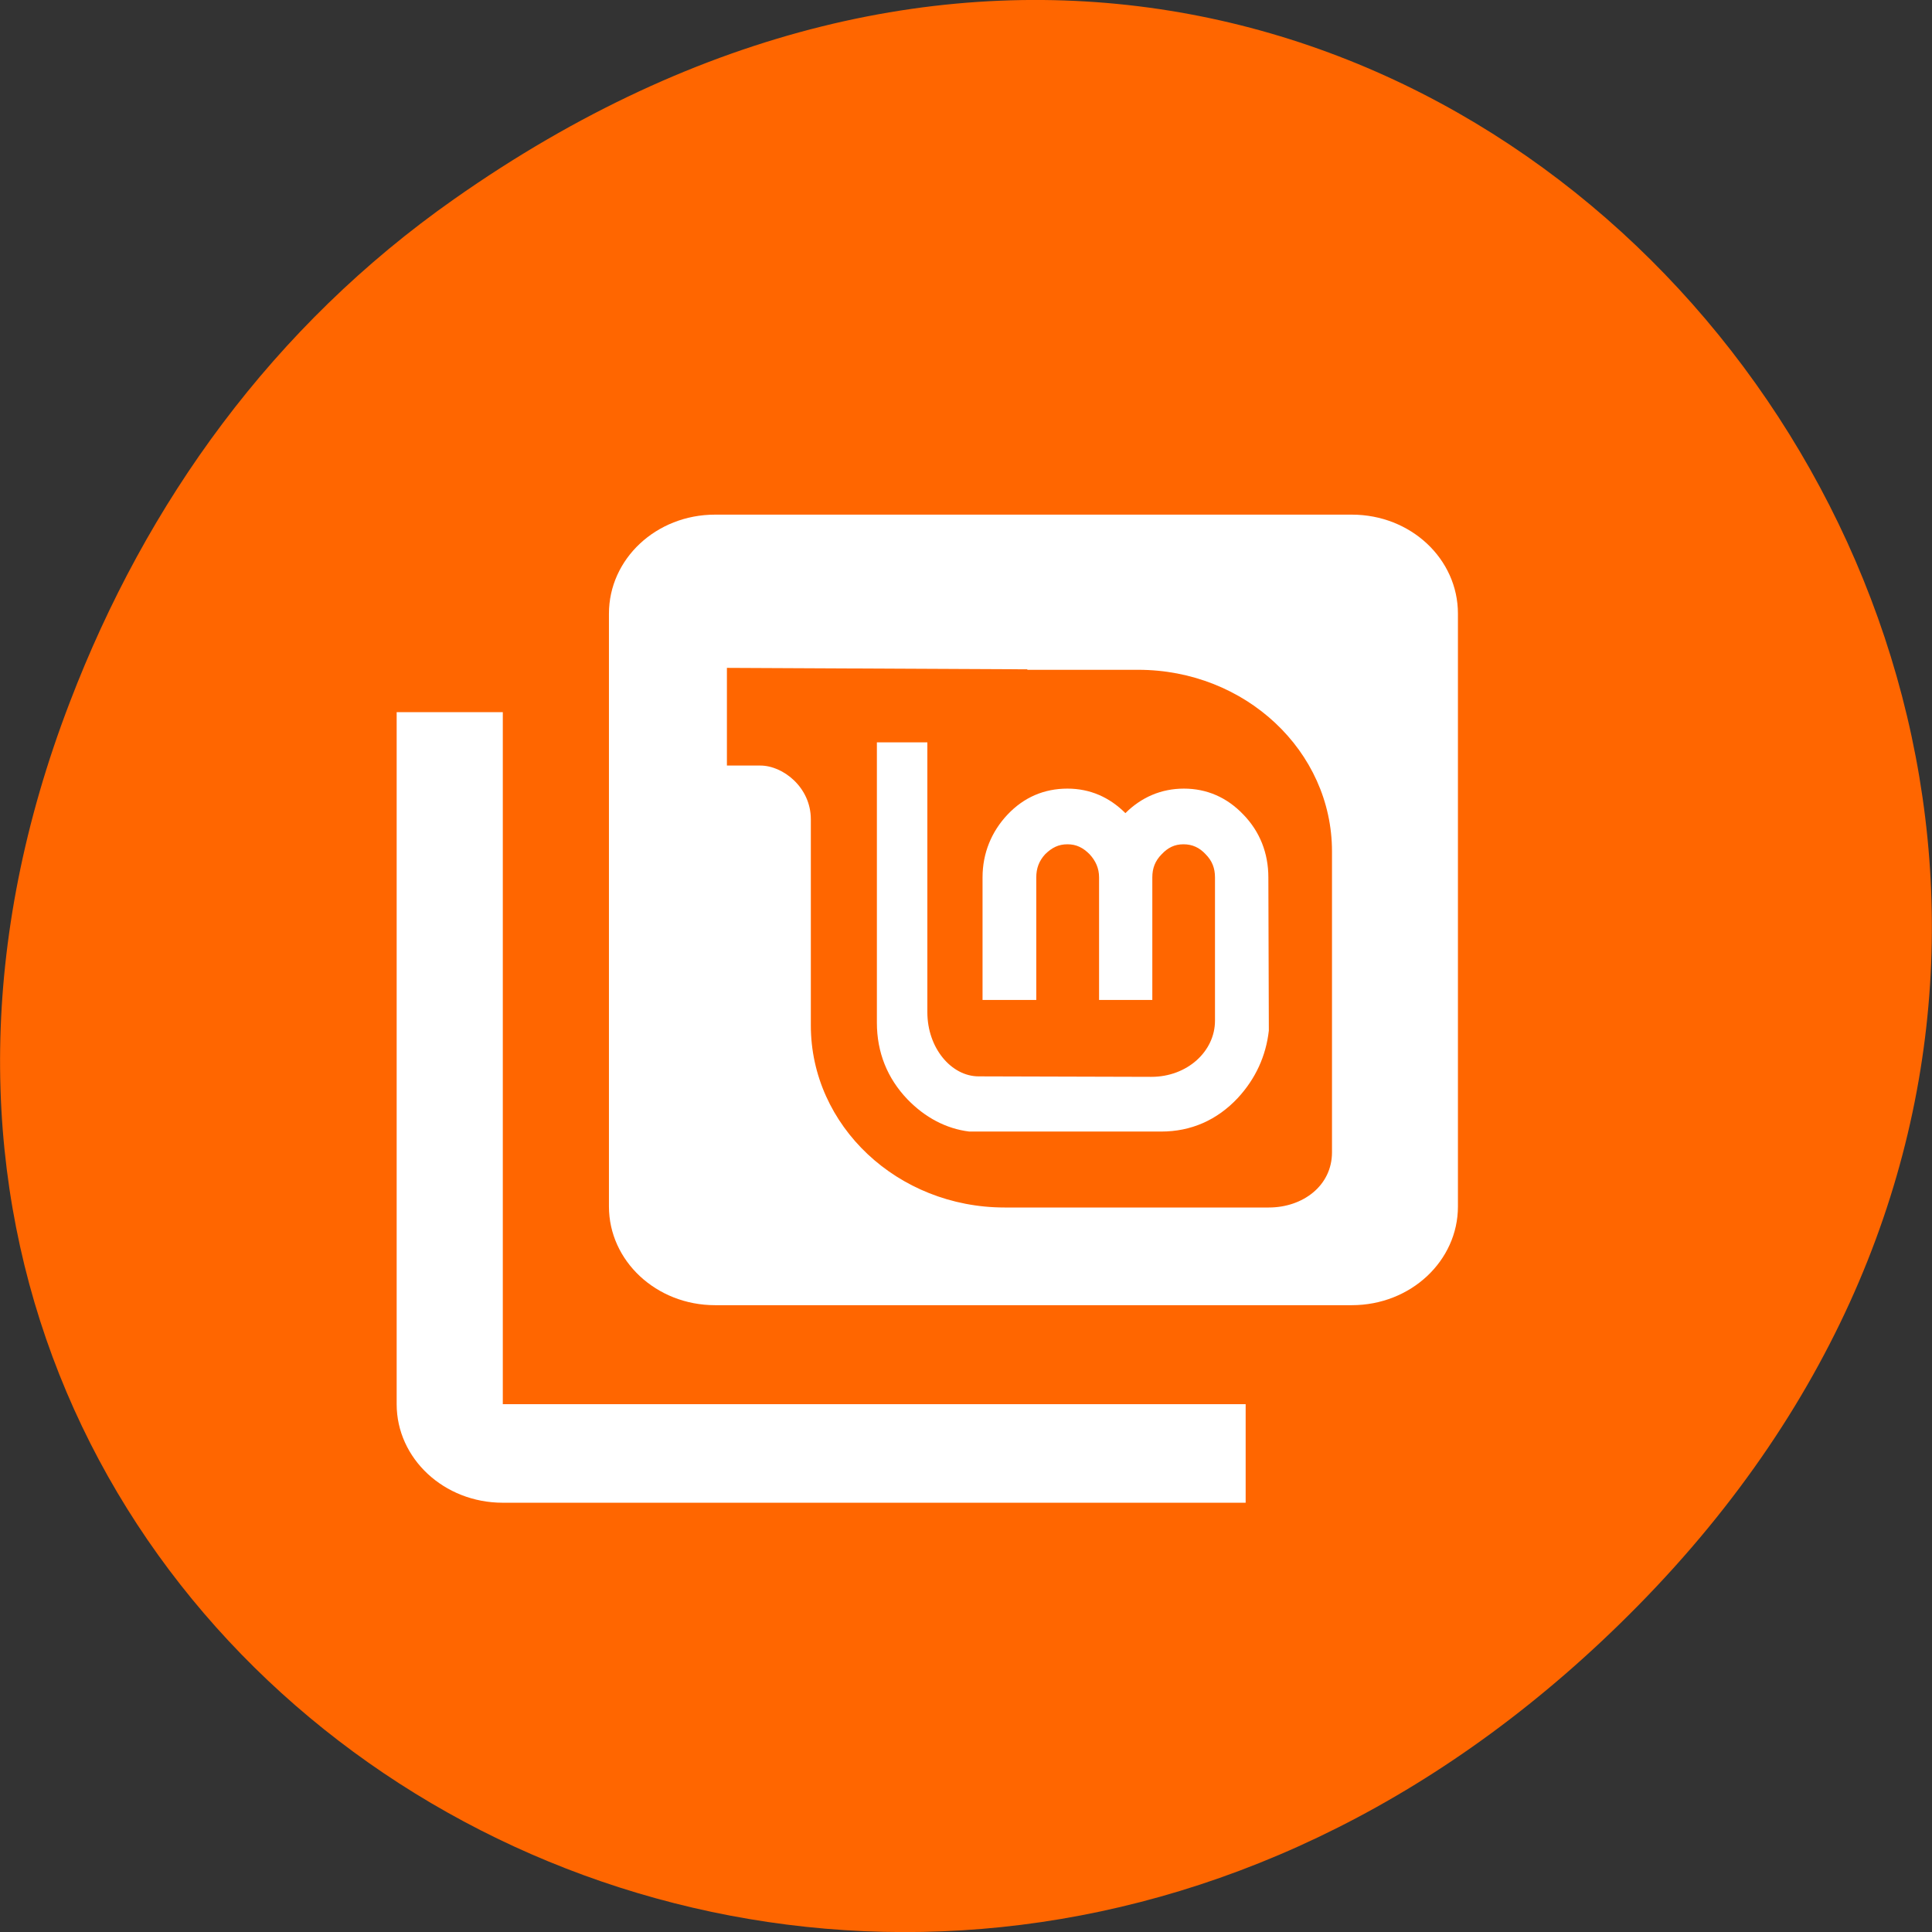 
<svg xmlns="http://www.w3.org/2000/svg" xmlns:xlink="http://www.w3.org/1999/xlink" width="16px" height="16px" viewBox="0 0 16 16" version="1.1">
<rect x="0" y="0" width="16" height="16" fill="#333333" stroke="none"/>
<g id="surface1">
<path style=" stroke:none;fill-rule:nonzero;fill:rgb(100%,40%,0%);fill-opacity:1;" d="M 3.762 1.648 C 11.945 -4.105 20.234 6.52 13.566 13.297 C 7.285 19.684 -2.477 13.766 0.578 5.816 C 1.211 4.16 2.258 2.703 3.762 1.648 Z M 3.762 1.648 "/>
<path style=" stroke:none;fill-rule:nonzero;fill:rgb(100%,100%,100%);fill-opacity:1;" d="M 4.164 5.898 L 3.285 5.898 L 3.285 11.629 C 3.285 12.078 3.676 12.445 4.164 12.445 L 10.316 12.445 L 10.316 11.629 L 4.164 11.629 Z M 4.164 5.898 "/>
<path style=" stroke:none;fill-rule:nonzero;fill:rgb(100%,100%,100%);fill-opacity:1;" d="M 5.922 4.262 C 5.434 4.262 5.043 4.629 5.043 5.082 L 5.043 9.992 C 5.043 10.441 5.434 10.809 5.922 10.809 L 11.195 10.809 C 11.684 10.809 12.074 10.441 12.074 9.992 L 12.074 5.082 C 12.074 4.629 11.684 4.262 11.195 4.262 Z M 5.922 4.262 "/>
<path style=" stroke:none;fill-rule:nonzero;fill:rgb(100%,100%,100%);fill-opacity:1;" d="M 6.359 5.695 L 8.547 5.703 L 9.23 5.707 C 10.047 5.707 10.758 6.281 10.758 7.043 L 10.758 9.363 L 8.406 9.363 C 7.59 9.363 6.879 8.785 6.879 8.027 L 6.879 6.867 L 6.359 6.867 Z M 6.359 5.695 "/>
<path style=" stroke:none;fill-rule:nonzero;fill:rgb(100%,40%,0%);fill-opacity:1;" d="M 6.02 5.531 L 6.02 6.34 L 6.297 6.34 C 6.484 6.34 6.715 6.52 6.715 6.785 L 6.715 8.492 C 6.715 9.324 7.434 10 8.32 10 L 10.508 10 C 10.789 10 11.031 9.82 11.031 9.543 L 11.031 7.051 C 11.031 6.219 10.312 5.547 9.426 5.547 L 8.508 5.547 L 8.508 5.543 Z M 6.02 5.531 "/>
<path style=" stroke:none;fill-rule:nonzero;fill:rgb(100%,100%,100%);fill-opacity:1;" d="M 7.262 6.148 L 7.68 6.148 L 7.68 8.383 C 7.68 8.68 7.879 8.914 8.105 8.914 L 9.535 8.918 C 9.832 8.918 10.062 8.707 10.062 8.453 L 10.062 7.266 C 10.062 7.191 10.039 7.129 9.984 7.074 C 9.934 7.02 9.875 6.992 9.801 6.992 C 9.727 6.992 9.672 7.02 9.621 7.074 C 9.566 7.129 9.543 7.191 9.543 7.266 L 9.543 8.281 L 9.102 8.281 L 9.102 7.266 C 9.102 7.191 9.074 7.129 9.023 7.074 C 8.969 7.02 8.914 6.992 8.84 6.992 C 8.766 6.992 8.711 7.02 8.656 7.074 C 8.605 7.129 8.582 7.191 8.582 7.266 L 8.582 8.281 L 8.137 8.281 L 8.137 7.266 C 8.137 7.066 8.211 6.887 8.344 6.746 C 8.48 6.602 8.648 6.531 8.84 6.531 C 9.027 6.531 9.188 6.602 9.32 6.734 C 9.453 6.602 9.617 6.531 9.805 6.531 C 9.992 6.531 10.16 6.602 10.297 6.746 C 10.434 6.887 10.504 7.066 10.504 7.266 L 10.508 8.535 C 10.484 8.746 10.398 8.934 10.25 9.094 C 10.078 9.277 9.863 9.371 9.617 9.371 L 8.027 9.371 C 7.836 9.348 7.66 9.254 7.516 9.105 C 7.348 8.93 7.262 8.715 7.262 8.469 Z M 7.262 6.148 "/>
</g>
</svg>
